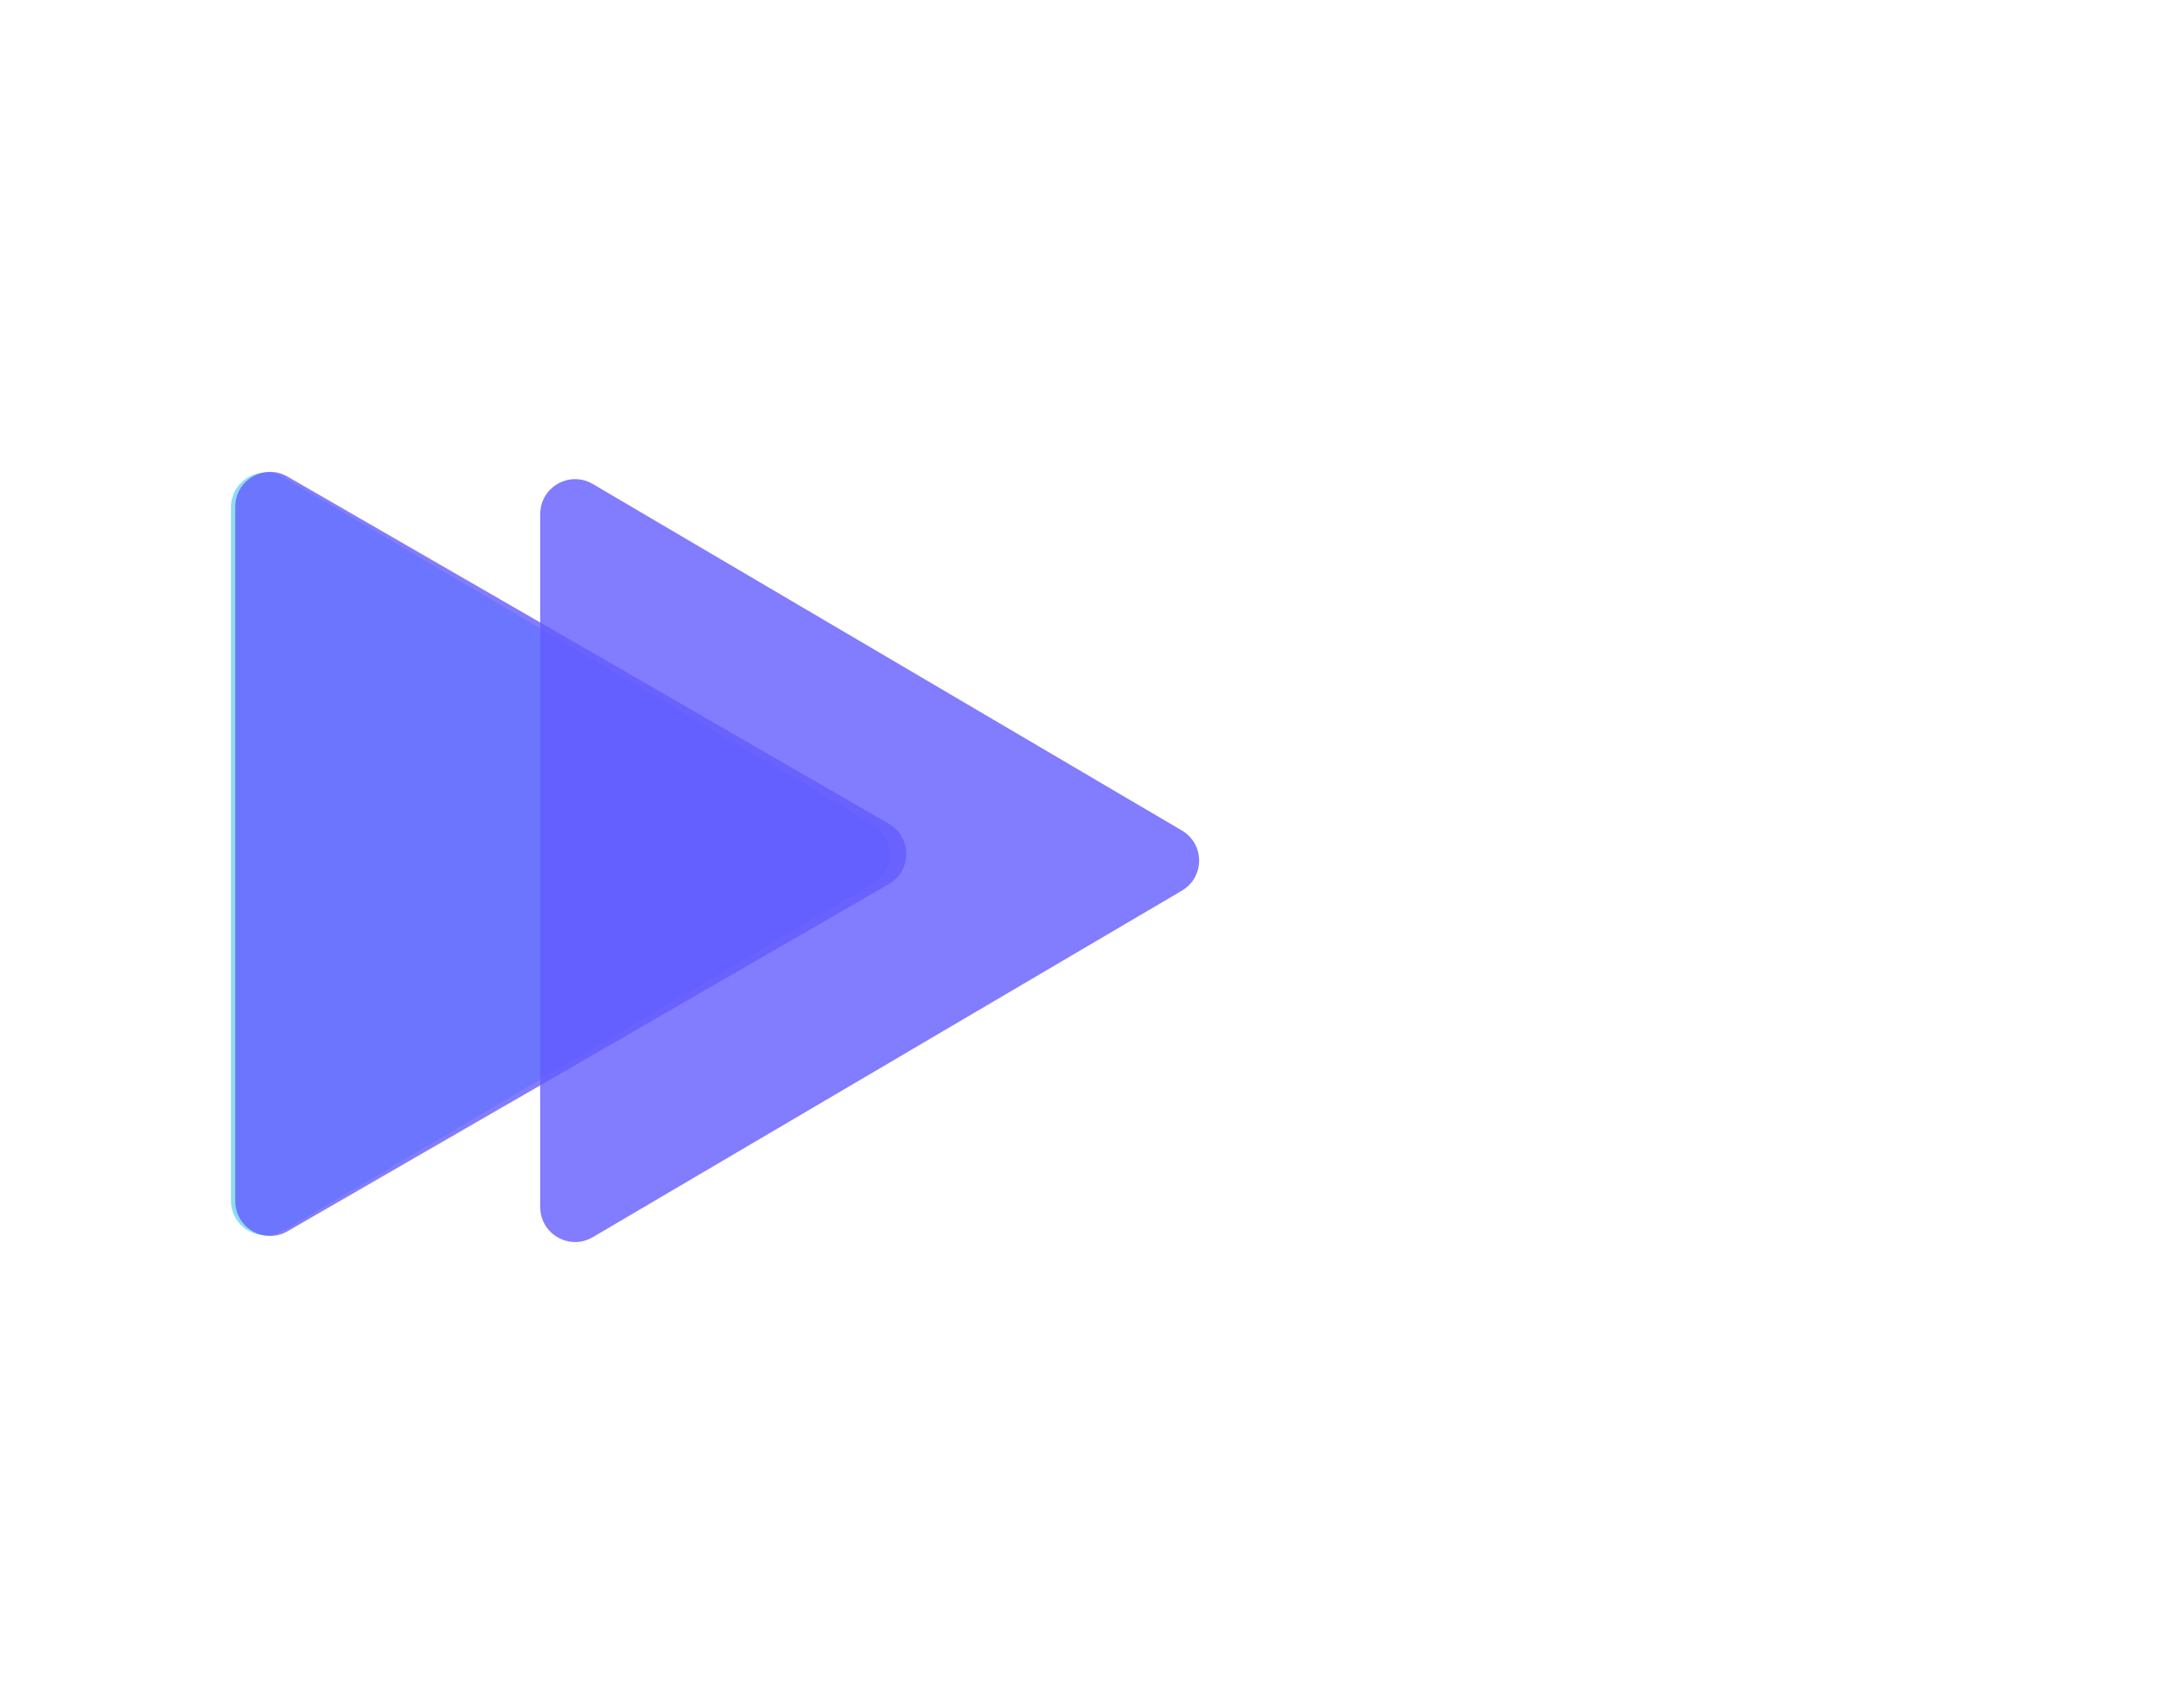 <svg width="124" height="98" viewBox="0 0 124 98" fill="none"
    xmlns="http://www.w3.org/2000/svg">
    <g id="Triangles">
        <g id="lightGroup">
            <path id="light1" opacity="0.6" d="M50.069 47.276C51.384 48.049 51.384 49.951 50.069 50.724L16.264 70.61C14.931 71.394 13.25 70.433 13.25 68.886V29.114C13.25 27.567 14.931 26.606 16.264 27.39L50.069 47.276Z" fill="#43C4ED"/>
        </g>
        <g id="darkGroup">
            <path id="dark2" opacity="0.8" d="M51 47.268C52.333 48.038 52.333 49.962 51 50.732L16.5 70.651C15.167 71.42 13.5 70.458 13.5 68.919V29.081C13.5 27.542 15.167 26.58 16.5 27.349L51 47.268Z" fill="#635BFF"/>
            <path id="dark1" opacity="0.8" d="M67.82 47.659C69.134 48.432 69.134 50.333 67.82 51.106L34.014 70.992C32.681 71.777 31 70.815 31 69.269V29.497C31 27.95 32.681 26.989 34.014 27.773L67.82 47.659Z" fill="#635BFF"/>
        </g>
    </g>
</svg>
